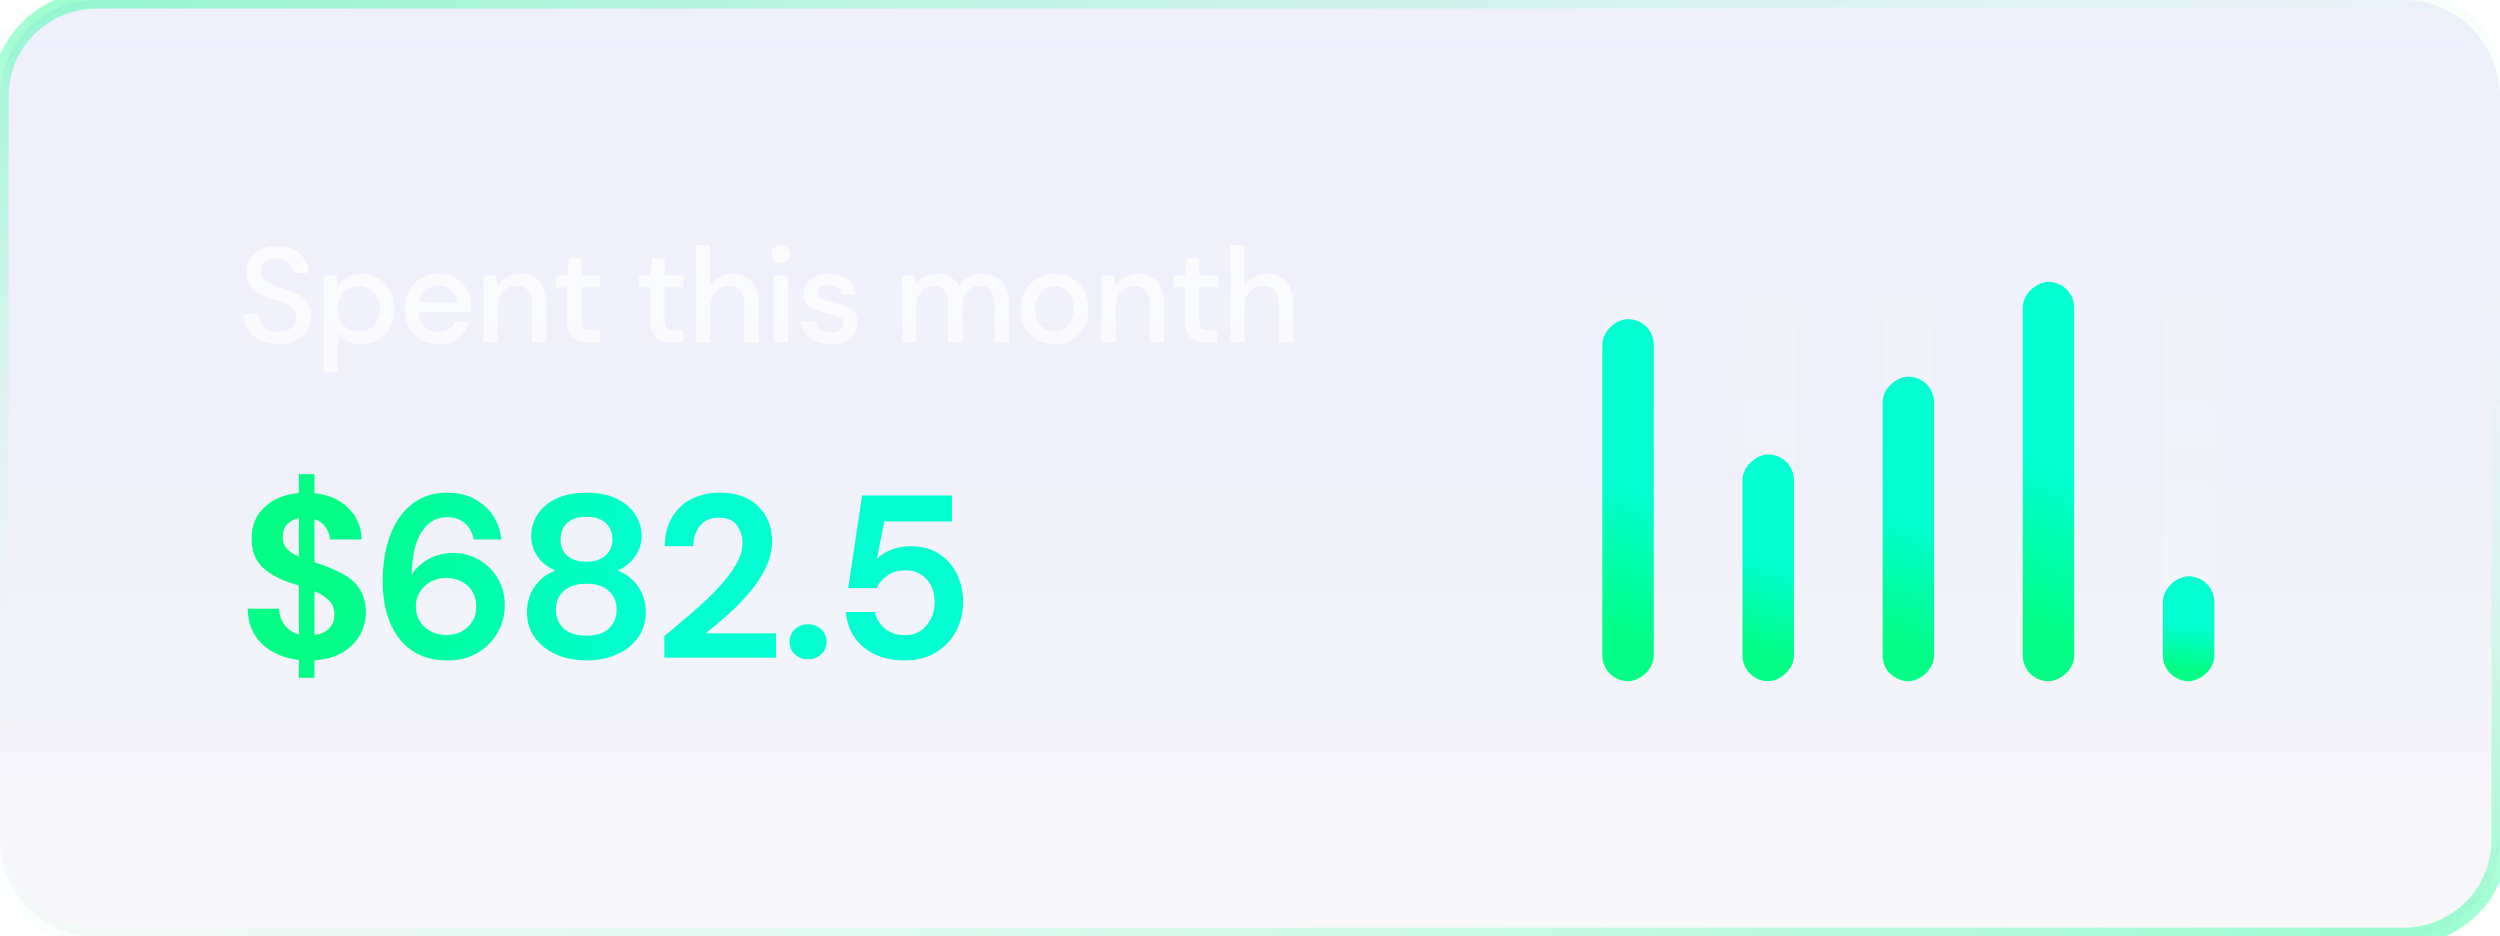 <svg width="259" height="97" viewBox="0 0 259 97" fill="none" xmlns="http://www.w3.org/2000/svg">
<g filter="url(#filter0_b_1_2180)">
<path d="M0 10C0 4.477 4.477 0 10 0H249C254.523 0 259 4.477 259 10V87C259 92.523 254.523 97 249 97H10C4.477 97 0 92.523 0 87V10Z" fill="url(#paint0_linear_1_2180)" fill-opacity="0.1"/>
<path opacity="0.7" d="M28.859 35.641C28.14 35.641 27.51 35.515 26.969 35.263C26.427 35.011 26.003 34.652 25.695 34.185C25.396 33.719 25.242 33.163 25.233 32.519H26.801C26.81 33.042 26.992 33.485 27.347 33.849C27.701 34.213 28.201 34.395 28.845 34.395C29.414 34.395 29.857 34.26 30.175 33.989C30.501 33.709 30.665 33.355 30.665 32.925C30.665 32.58 30.585 32.3 30.427 32.085C30.277 31.871 30.067 31.693 29.797 31.553C29.535 31.413 29.232 31.287 28.887 31.175C28.541 31.063 28.177 30.942 27.795 30.811C27.039 30.559 26.469 30.233 26.087 29.831C25.713 29.43 25.527 28.903 25.527 28.249C25.517 27.699 25.643 27.218 25.905 26.807C26.175 26.397 26.549 26.079 27.025 25.855C27.51 25.622 28.075 25.505 28.719 25.505C29.353 25.505 29.909 25.622 30.385 25.855C30.87 26.089 31.248 26.415 31.519 26.835C31.789 27.246 31.929 27.727 31.939 28.277H30.371C30.371 28.025 30.305 27.787 30.175 27.563C30.044 27.33 29.853 27.139 29.601 26.989C29.349 26.84 29.041 26.765 28.677 26.765C28.21 26.756 27.823 26.873 27.515 27.115C27.216 27.358 27.067 27.694 27.067 28.123C27.067 28.506 27.179 28.8 27.403 29.005C27.627 29.211 27.935 29.383 28.327 29.523C28.719 29.654 29.167 29.808 29.671 29.985C30.156 30.144 30.59 30.335 30.973 30.559C31.355 30.783 31.659 31.077 31.883 31.441C32.116 31.805 32.233 32.267 32.233 32.827C32.233 33.322 32.107 33.784 31.855 34.213C31.603 34.633 31.225 34.979 30.721 35.249C30.217 35.511 29.596 35.641 28.859 35.641ZM33.519 38.553V28.529H34.849L35.003 29.607C35.227 29.281 35.535 28.991 35.927 28.739C36.319 28.487 36.823 28.361 37.439 28.361C38.111 28.361 38.704 28.52 39.217 28.837C39.73 29.155 40.132 29.589 40.421 30.139C40.72 30.69 40.869 31.315 40.869 32.015C40.869 32.715 40.72 33.341 40.421 33.891C40.132 34.433 39.73 34.862 39.217 35.179C38.704 35.487 38.106 35.641 37.425 35.641C36.884 35.641 36.403 35.534 35.983 35.319C35.572 35.105 35.246 34.801 35.003 34.409V38.553H33.519ZM37.173 34.353C37.808 34.353 38.33 34.139 38.741 33.709C39.152 33.271 39.357 32.701 39.357 32.001C39.357 31.544 39.264 31.138 39.077 30.783C38.89 30.429 38.634 30.153 38.307 29.957C37.98 29.752 37.602 29.649 37.173 29.649C36.538 29.649 36.016 29.869 35.605 30.307C35.204 30.746 35.003 31.311 35.003 32.001C35.003 32.701 35.204 33.271 35.605 33.709C36.016 34.139 36.538 34.353 37.173 34.353ZM45.442 35.641C44.761 35.641 44.154 35.492 43.622 35.193C43.099 34.885 42.689 34.461 42.39 33.919C42.092 33.378 41.942 32.748 41.942 32.029C41.942 31.301 42.087 30.662 42.376 30.111C42.675 29.561 43.086 29.131 43.608 28.823C44.14 28.515 44.756 28.361 45.456 28.361C46.138 28.361 46.73 28.515 47.234 28.823C47.738 29.122 48.13 29.523 48.41 30.027C48.69 30.531 48.83 31.087 48.83 31.693C48.83 31.787 48.825 31.889 48.816 32.001C48.816 32.104 48.812 32.221 48.802 32.351H43.398C43.445 33.023 43.664 33.537 44.056 33.891C44.458 34.237 44.919 34.409 45.442 34.409C45.862 34.409 46.212 34.316 46.492 34.129C46.782 33.933 46.996 33.672 47.136 33.345H48.62C48.434 33.999 48.06 34.545 47.5 34.983C46.95 35.422 46.264 35.641 45.442 35.641ZM45.442 29.579C44.947 29.579 44.509 29.729 44.126 30.027C43.743 30.317 43.51 30.755 43.426 31.343H47.346C47.318 30.802 47.127 30.373 46.772 30.055C46.417 29.738 45.974 29.579 45.442 29.579ZM50.09 35.473V28.529H51.406L51.518 29.747C51.733 29.318 52.045 28.982 52.456 28.739C52.876 28.487 53.357 28.361 53.898 28.361C54.738 28.361 55.396 28.623 55.872 29.145C56.357 29.668 56.6 30.447 56.6 31.483V35.473H55.13V31.637C55.13 30.293 54.579 29.621 53.478 29.621C52.927 29.621 52.47 29.817 52.106 30.209C51.751 30.601 51.574 31.161 51.574 31.889V35.473H50.09ZM60.98 35.473C60.298 35.473 59.757 35.31 59.356 34.983C58.954 34.647 58.754 34.055 58.754 33.205V29.775H57.564V28.529H58.754L58.936 26.765H60.238V28.529H62.198V29.775H60.238V33.205C60.238 33.588 60.317 33.854 60.476 34.003C60.644 34.143 60.928 34.213 61.33 34.213H62.128V35.473H60.98ZM69.607 35.473C68.926 35.473 68.385 35.31 67.983 34.983C67.582 34.647 67.381 34.055 67.381 33.205V29.775H66.191V28.529H67.381L67.563 26.765H68.865V28.529H70.825V29.775H68.865V33.205C68.865 33.588 68.945 33.854 69.103 34.003C69.271 34.143 69.556 34.213 69.957 34.213H70.755V35.473H69.607ZM72.075 35.473V25.393H73.559V29.649C73.793 29.248 74.115 28.935 74.525 28.711C74.945 28.478 75.407 28.361 75.911 28.361C76.742 28.361 77.395 28.623 77.871 29.145C78.347 29.668 78.585 30.447 78.585 31.483V35.473H77.115V31.637C77.115 30.293 76.579 29.621 75.505 29.621C74.945 29.621 74.479 29.817 74.105 30.209C73.741 30.601 73.559 31.161 73.559 31.889V35.473H72.075ZM80.893 27.213C80.613 27.213 80.38 27.129 80.193 26.961C80.016 26.784 79.927 26.565 79.927 26.303C79.927 26.042 80.016 25.827 80.193 25.659C80.38 25.482 80.613 25.393 80.893 25.393C81.173 25.393 81.402 25.482 81.579 25.659C81.766 25.827 81.859 26.042 81.859 26.303C81.859 26.565 81.766 26.784 81.579 26.961C81.402 27.129 81.173 27.213 80.893 27.213ZM80.151 35.473V28.529H81.635V35.473H80.151ZM86.086 35.641C85.209 35.641 84.486 35.427 83.916 34.997C83.347 34.568 83.02 33.999 82.936 33.289H84.434C84.509 33.607 84.686 33.882 84.966 34.115C85.246 34.339 85.615 34.451 86.072 34.451C86.52 34.451 86.847 34.358 87.052 34.171C87.258 33.985 87.36 33.77 87.36 33.527C87.36 33.173 87.216 32.935 86.926 32.813C86.646 32.683 86.254 32.566 85.75 32.463C85.358 32.379 84.966 32.267 84.574 32.127C84.192 31.987 83.87 31.791 83.608 31.539C83.356 31.278 83.23 30.928 83.23 30.489C83.23 29.883 83.464 29.379 83.93 28.977C84.397 28.567 85.05 28.361 85.89 28.361C86.665 28.361 87.29 28.548 87.766 28.921C88.252 29.295 88.536 29.822 88.62 30.503H87.192C87.146 30.205 87.006 29.971 86.772 29.803C86.548 29.635 86.245 29.551 85.862 29.551C85.489 29.551 85.2 29.631 84.994 29.789C84.789 29.939 84.686 30.135 84.686 30.377C84.686 30.62 84.826 30.811 85.106 30.951C85.396 31.091 85.774 31.217 86.24 31.329C86.707 31.432 87.136 31.553 87.528 31.693C87.93 31.824 88.252 32.02 88.494 32.281C88.737 32.543 88.858 32.925 88.858 33.429C88.868 34.064 88.62 34.591 88.116 35.011C87.622 35.431 86.945 35.641 86.086 35.641ZM93.446 35.473V28.529H94.762L94.888 29.509C95.112 29.155 95.406 28.875 95.77 28.669C96.143 28.464 96.572 28.361 97.058 28.361C98.159 28.361 98.924 28.795 99.354 29.663C99.606 29.262 99.942 28.945 100.362 28.711C100.791 28.478 101.253 28.361 101.748 28.361C102.616 28.361 103.297 28.623 103.792 29.145C104.286 29.668 104.534 30.447 104.534 31.483V35.473H103.05V31.637C103.05 30.293 102.536 29.621 101.51 29.621C100.987 29.621 100.558 29.817 100.222 30.209C99.895 30.601 99.732 31.161 99.732 31.889V35.473H98.248V31.637C98.248 30.293 97.73 29.621 96.694 29.621C96.18 29.621 95.756 29.817 95.42 30.209C95.093 30.601 94.93 31.161 94.93 31.889V35.473H93.446ZM109.238 35.641C108.575 35.641 107.978 35.492 107.446 35.193C106.923 34.885 106.508 34.461 106.2 33.919C105.892 33.369 105.738 32.729 105.738 32.001C105.738 31.273 105.892 30.639 106.2 30.097C106.517 29.547 106.942 29.122 107.474 28.823C108.006 28.515 108.599 28.361 109.252 28.361C109.915 28.361 110.507 28.515 111.03 28.823C111.562 29.122 111.982 29.547 112.29 30.097C112.607 30.639 112.766 31.273 112.766 32.001C112.766 32.729 112.607 33.369 112.29 33.919C111.982 34.461 111.562 34.885 111.03 35.193C110.498 35.492 109.901 35.641 109.238 35.641ZM109.238 34.367C109.593 34.367 109.919 34.279 110.218 34.101C110.526 33.924 110.773 33.663 110.96 33.317C111.147 32.963 111.24 32.524 111.24 32.001C111.24 31.479 111.147 31.045 110.96 30.699C110.783 30.345 110.54 30.079 110.232 29.901C109.933 29.724 109.607 29.635 109.252 29.635C108.897 29.635 108.566 29.724 108.258 29.901C107.959 30.079 107.717 30.345 107.53 30.699C107.343 31.045 107.25 31.479 107.25 32.001C107.25 32.524 107.343 32.963 107.53 33.317C107.717 33.663 107.959 33.924 108.258 34.101C108.557 34.279 108.883 34.367 109.238 34.367ZM114.091 35.473V28.529H115.407L115.519 29.747C115.733 29.318 116.046 28.982 116.457 28.739C116.877 28.487 117.357 28.361 117.899 28.361C118.739 28.361 119.397 28.623 119.873 29.145C120.358 29.668 120.601 30.447 120.601 31.483V35.473H119.131V31.637C119.131 30.293 118.58 29.621 117.479 29.621C116.928 29.621 116.471 29.817 116.107 30.209C115.752 30.601 115.575 31.161 115.575 31.889V35.473H114.091ZM124.981 35.473C124.299 35.473 123.758 35.31 123.357 34.983C122.955 34.647 122.755 34.055 122.755 33.205V29.775H121.565V28.529H122.755L122.937 26.765H124.239V28.529H126.199V29.775H124.239V33.205C124.239 33.588 124.318 33.854 124.477 34.003C124.645 34.143 124.929 34.213 125.331 34.213H126.129V35.473H124.981ZM127.449 35.473V25.393H128.933V29.649C129.166 29.248 129.488 28.935 129.899 28.711C130.319 28.478 130.781 28.361 131.285 28.361C132.115 28.361 132.769 28.623 133.245 29.145C133.721 29.668 133.959 30.447 133.959 31.483V35.473H132.489V31.637C132.489 30.293 131.952 29.621 130.879 29.621C130.319 29.621 129.852 29.817 129.479 30.209C129.115 30.601 128.933 31.161 128.933 31.889V35.473H127.449Z" fill="white"/>
<path d="M30.967 70.219V68.371C29.415 68.195 28.151 67.651 27.175 66.739C26.199 65.827 25.695 64.603 25.663 63.067H28.903C28.935 63.707 29.127 64.267 29.479 64.747C29.847 65.227 30.343 65.555 30.967 65.731V60.667C30.823 60.619 30.671 60.571 30.511 60.523C30.367 60.475 30.215 60.427 30.055 60.379C28.759 59.931 27.767 59.355 27.079 58.651C26.407 57.947 26.071 57.011 26.071 55.843C26.055 54.467 26.503 53.363 27.415 52.531C28.327 51.683 29.511 51.195 30.967 51.067V49.123H32.575V51.091C34.015 51.235 35.175 51.739 36.055 52.603C36.951 53.451 37.423 54.547 37.471 55.891H34.183C34.167 55.427 34.015 55.003 33.727 54.619C33.455 54.219 33.071 53.939 32.575 53.779V58.243C32.703 58.291 32.831 58.339 32.959 58.387C33.087 58.419 33.215 58.459 33.343 58.507C34.175 58.795 34.935 59.131 35.623 59.515C36.311 59.899 36.863 60.411 37.279 61.051C37.695 61.675 37.903 62.483 37.903 63.475C37.903 64.307 37.695 65.083 37.279 65.803C36.879 66.523 36.279 67.123 35.479 67.603C34.695 68.067 33.727 68.331 32.575 68.395V70.219H30.967ZM29.287 55.627C29.287 56.139 29.439 56.555 29.743 56.875C30.047 57.179 30.455 57.443 30.967 57.667V53.683C30.471 53.779 30.063 53.995 29.743 54.331C29.439 54.667 29.287 55.099 29.287 55.627ZM34.639 63.691C34.639 63.051 34.447 62.547 34.063 62.179C33.679 61.811 33.183 61.499 32.575 61.243V65.803C33.215 65.707 33.719 65.475 34.087 65.107C34.455 64.739 34.639 64.267 34.639 63.691ZM46.415 68.419C45.151 68.419 44.087 68.187 43.223 67.723C42.359 67.259 41.663 66.635 41.135 65.851C40.607 65.067 40.223 64.195 39.983 63.235C39.759 62.275 39.647 61.291 39.647 60.283C39.647 58.411 39.911 56.787 40.439 55.411C40.967 54.019 41.727 52.947 42.719 52.195C43.711 51.427 44.911 51.043 46.319 51.043C47.471 51.043 48.447 51.275 49.247 51.739C50.063 52.187 50.695 52.779 51.143 53.515C51.591 54.251 51.855 55.043 51.935 55.891H49.079C48.935 55.155 48.623 54.587 48.143 54.187C47.663 53.787 47.047 53.587 46.295 53.587C45.223 53.587 44.359 54.083 43.703 55.075C43.047 56.051 42.695 57.547 42.647 59.563C43.031 58.907 43.607 58.363 44.375 57.931C45.143 57.499 45.999 57.283 46.943 57.283C47.871 57.283 48.743 57.507 49.559 57.955C50.375 58.403 51.031 59.035 51.527 59.851C52.039 60.667 52.295 61.627 52.295 62.731C52.295 63.739 52.047 64.675 51.551 65.539C51.071 66.403 50.383 67.099 49.487 67.627C48.607 68.155 47.583 68.419 46.415 68.419ZM46.247 65.779C47.143 65.779 47.879 65.507 48.455 64.963C49.047 64.403 49.343 63.699 49.343 62.851C49.343 61.955 49.047 61.235 48.455 60.691C47.863 60.147 47.111 59.875 46.199 59.875C45.607 59.875 45.071 60.011 44.591 60.283C44.127 60.539 43.759 60.891 43.487 61.339C43.215 61.771 43.079 62.259 43.079 62.803C43.079 63.667 43.375 64.379 43.967 64.939C44.575 65.499 45.335 65.779 46.247 65.779ZM60.762 68.419C59.61 68.419 58.57 68.219 57.642 67.819C56.714 67.403 55.97 66.819 55.41 66.067C54.866 65.315 54.594 64.443 54.594 63.451C54.594 62.427 54.858 61.531 55.386 60.763C55.93 59.995 56.642 59.443 57.522 59.107C56.754 58.771 56.146 58.291 55.698 57.667C55.25 57.027 55.026 56.315 55.026 55.531C55.026 54.731 55.242 53.995 55.674 53.323C56.106 52.635 56.746 52.083 57.594 51.667C58.458 51.251 59.514 51.043 60.762 51.043C62.01 51.043 63.058 51.251 63.906 51.667C64.754 52.083 65.394 52.635 65.826 53.323C66.258 53.995 66.474 54.731 66.474 55.531C66.474 56.299 66.242 57.011 65.778 57.667C65.33 58.307 64.73 58.787 63.978 59.107C64.874 59.443 65.586 59.995 66.114 60.763C66.642 61.531 66.906 62.427 66.906 63.451C66.906 64.443 66.634 65.315 66.09 66.067C65.546 66.819 64.802 67.403 63.858 67.819C62.93 68.219 61.898 68.419 60.762 68.419ZM60.762 58.195C61.594 58.195 62.25 57.979 62.73 57.547C63.21 57.115 63.45 56.563 63.45 55.891C63.45 55.155 63.21 54.579 62.73 54.163C62.266 53.747 61.61 53.539 60.762 53.539C59.898 53.539 59.234 53.747 58.77 54.163C58.306 54.579 58.074 55.155 58.074 55.891C58.074 56.579 58.306 57.139 58.77 57.571C59.25 57.987 59.914 58.195 60.762 58.195ZM60.762 65.851C61.786 65.851 62.562 65.603 63.09 65.107C63.618 64.595 63.882 63.955 63.882 63.187C63.882 62.339 63.602 61.675 63.042 61.195C62.498 60.715 61.738 60.475 60.762 60.475C59.786 60.475 59.01 60.715 58.434 61.195C57.874 61.675 57.594 62.339 57.594 63.187C57.594 63.955 57.858 64.595 58.386 65.107C58.93 65.603 59.722 65.851 60.762 65.851ZM68.829 68.131V65.899C69.853 65.051 70.845 64.211 71.805 63.379C72.781 62.547 73.645 61.723 74.397 60.907C75.165 60.091 75.773 59.299 76.221 58.531C76.685 57.747 76.917 56.987 76.917 56.251C76.917 55.563 76.725 54.955 76.341 54.427C75.973 53.899 75.357 53.635 74.493 53.635C73.613 53.635 72.949 53.923 72.501 54.499C72.053 55.075 71.829 55.771 71.829 56.587H68.853C68.885 55.355 69.157 54.331 69.669 53.515C70.181 52.683 70.861 52.067 71.709 51.667C72.557 51.251 73.509 51.043 74.565 51.043C76.277 51.043 77.605 51.515 78.549 52.459C79.509 53.387 79.989 54.595 79.989 56.083C79.989 57.011 79.773 57.915 79.341 58.795C78.925 59.675 78.373 60.523 77.685 61.339C76.997 62.155 76.253 62.923 75.453 63.643C74.653 64.347 73.877 65.003 73.125 65.611H80.397V68.131H68.829ZM83.716 68.299C83.156 68.299 82.692 68.123 82.324 67.771C81.972 67.419 81.796 66.995 81.796 66.499C81.796 65.987 81.972 65.555 82.324 65.203C82.692 64.851 83.156 64.675 83.716 64.675C84.276 64.675 84.732 64.851 85.084 65.203C85.452 65.555 85.636 65.987 85.636 66.499C85.636 66.995 85.452 67.419 85.084 67.771C84.732 68.123 84.276 68.299 83.716 68.299ZM93.777 68.419C92.545 68.419 91.481 68.203 90.585 67.771C89.705 67.339 89.009 66.747 88.497 65.995C88.001 65.227 87.713 64.363 87.633 63.403H90.633C90.777 64.091 91.129 64.667 91.689 65.131C92.249 65.579 92.945 65.803 93.777 65.803C94.673 65.803 95.401 65.475 95.961 64.819C96.537 64.163 96.825 63.347 96.825 62.371C96.825 61.363 96.537 60.563 95.961 59.971C95.401 59.379 94.689 59.083 93.825 59.083C93.105 59.083 92.481 59.259 91.953 59.611C91.425 59.963 91.049 60.403 90.825 60.931H87.873L89.313 51.331H98.625V54.019H91.617L90.849 57.907C91.201 57.523 91.681 57.211 92.289 56.971C92.897 56.715 93.577 56.587 94.329 56.587C95.529 56.587 96.529 56.859 97.329 57.403C98.129 57.931 98.737 58.635 99.153 59.515C99.569 60.379 99.777 61.323 99.777 62.347C99.777 63.515 99.521 64.555 99.009 65.467C98.513 66.379 97.809 67.099 96.897 67.627C96.001 68.155 94.961 68.419 93.777 68.419Z" fill="url(#paint1_linear_1_2180)"/>
<rect opacity="0.1" x="224.074" y="70.57" width="45.571" height="5.333" rx="2.666" transform="rotate(-90 224.074 70.57)" fill="white"/>
<rect x="224.074" y="70.57" width="10.867" height="5.333" rx="2.666" transform="rotate(-90 224.074 70.57)" fill="url(#paint2_linear_1_2180)"/>
<rect opacity="0.1" x="209.555" y="70.57" width="45.571" height="5.333" rx="2.666" transform="rotate(-90 209.555 70.57)" fill="white"/>
<rect x="209.555" y="70.57" width="41.364" height="5.333" rx="2.666" transform="rotate(-90 209.555 70.57)" fill="url(#paint3_linear_1_2180)"/>
<rect opacity="0.1" x="195.037" y="70.57" width="45.571" height="5.333" rx="2.666" transform="rotate(-90 195.037 70.57)" fill="white"/>
<rect x="195.037" y="70.57" width="31.549" height="5.333" rx="2.666" transform="rotate(-90 195.037 70.57)" fill="url(#paint4_linear_1_2180)"/>
<rect opacity="0.1" x="180.519" y="70.57" width="45.571" height="5.333" rx="2.666" transform="rotate(-90 180.519 70.57)" fill="white"/>
<rect x="180.519" y="70.57" width="23.486" height="5.333" rx="2.666" transform="rotate(-90 180.519 70.57)" fill="url(#paint5_linear_1_2180)"/>
<rect opacity="0.1" x="166" y="70.57" width="45.571" height="5.333" rx="2.666" transform="rotate(-90 166 70.57)" fill="white"/>
<rect x="166" y="70.57" width="37.508" height="5.333" rx="2.666" transform="rotate(-90 166 70.57)" fill="url(#paint6_linear_1_2180)"/>
<path d="M10 0.891H249V-0.891H10V0.891ZM258.109 10V87H259.891V10H258.109ZM249 96.109H10V97.891H249V96.109ZM0.891 87V10H-0.891V87H0.891ZM10 96.109C4.969 96.109 0.891 92.031 0.891 87H-0.891C-0.891 93.015 3.985 97.891 10 97.891V96.109ZM258.109 87C258.109 92.031 254.031 96.109 249 96.109V97.891C255.015 97.891 259.891 93.015 259.891 87H258.109ZM249 0.891C254.031 0.891 258.109 4.969 258.109 10H259.891C259.891 3.985 255.015 -0.891 249 -0.891V0.891ZM10 -0.891C3.985 -0.891 -0.891 3.985 -0.891 10H0.891C0.891 4.969 4.969 0.891 10 0.891V-0.891Z" fill="url(#paint7_linear_1_2180)" fill-opacity="0.4"/>
</g>
<defs>
<filter id="filter0_b_1_2180" x="-89.07" y="-89.07" width="437.14" height="275.14" filterUnits="userSpaceOnUse" color-interpolation-filters="sRGB">
<feFlood flood-opacity="0" result="BackgroundImageFix"/>
<feGaussianBlur in="BackgroundImage" stdDeviation="44.535"/>
<feComposite in2="SourceAlpha" operator="in" result="effect1_backgroundBlur_1_2180"/>
<feBlend mode="normal" in="SourceGraphic" in2="effect1_backgroundBlur_1_2180" result="shape"/>
</filter>
<linearGradient id="paint0_linear_1_2180" x1="129.5" y1="0" x2="129.5" y2="97" gradientUnits="userSpaceOnUse">
<stop stop-color="#575DEE" stop-opacity="0.9"/>
<stop offset="0.48" stop-color="#373CBE" stop-opacity="0.75"/>
<stop offset="1" stop-color="#3E429B" stop-opacity="0.4"/>
</linearGradient>
<linearGradient id="paint1_linear_1_2180" x1="25.474" y1="60.626" x2="65.705" y2="66.808" gradientUnits="userSpaceOnUse">
<stop offset="0.201" stop-color="#02FE85"/>
<stop offset="1" stop-color="#02FED1"/>
</linearGradient>
<linearGradient id="paint2_linear_1_2180" x1="224.19" y1="73.249" x2="229.758" y2="73.974" gradientUnits="userSpaceOnUse">
<stop offset="0.201" stop-color="#02FE85"/>
<stop offset="1" stop-color="#02FED1"/>
</linearGradient>
<linearGradient id="paint3_linear_1_2180" x1="209.996" y1="73.249" x2="227.305" y2="81.823" gradientUnits="userSpaceOnUse">
<stop offset="0.201" stop-color="#02FE85"/>
<stop offset="1" stop-color="#02FED1"/>
</linearGradient>
<linearGradient id="paint4_linear_1_2180" x1="195.374" y1="73.249" x2="209.761" y2="78.684" gradientUnits="userSpaceOnUse">
<stop offset="0.201" stop-color="#02FE85"/>
<stop offset="1" stop-color="#02FED1"/>
</linearGradient>
<linearGradient id="paint5_linear_1_2180" x1="180.769" y1="73.249" x2="192.111" y2="76.439" gradientUnits="userSpaceOnUse">
<stop offset="0.201" stop-color="#02FE85"/>
<stop offset="1" stop-color="#02FED1"/>
</linearGradient>
<linearGradient id="paint6_linear_1_2180" x1="166.4" y1="73.249" x2="182.665" y2="80.554" gradientUnits="userSpaceOnUse">
<stop offset="0.201" stop-color="#02FE85"/>
<stop offset="1" stop-color="#02FED1"/>
</linearGradient>
<linearGradient id="paint7_linear_1_2180" x1="0" y1="0" x2="31.57" y2="146.133" gradientUnits="userSpaceOnUse">
<stop stop-color="#02FE85"/>
<stop offset="0.509" stop-color="white" stop-opacity="0"/>
<stop offset="1" stop-color="#02FE85"/>
</linearGradient>
</defs>
</svg>
